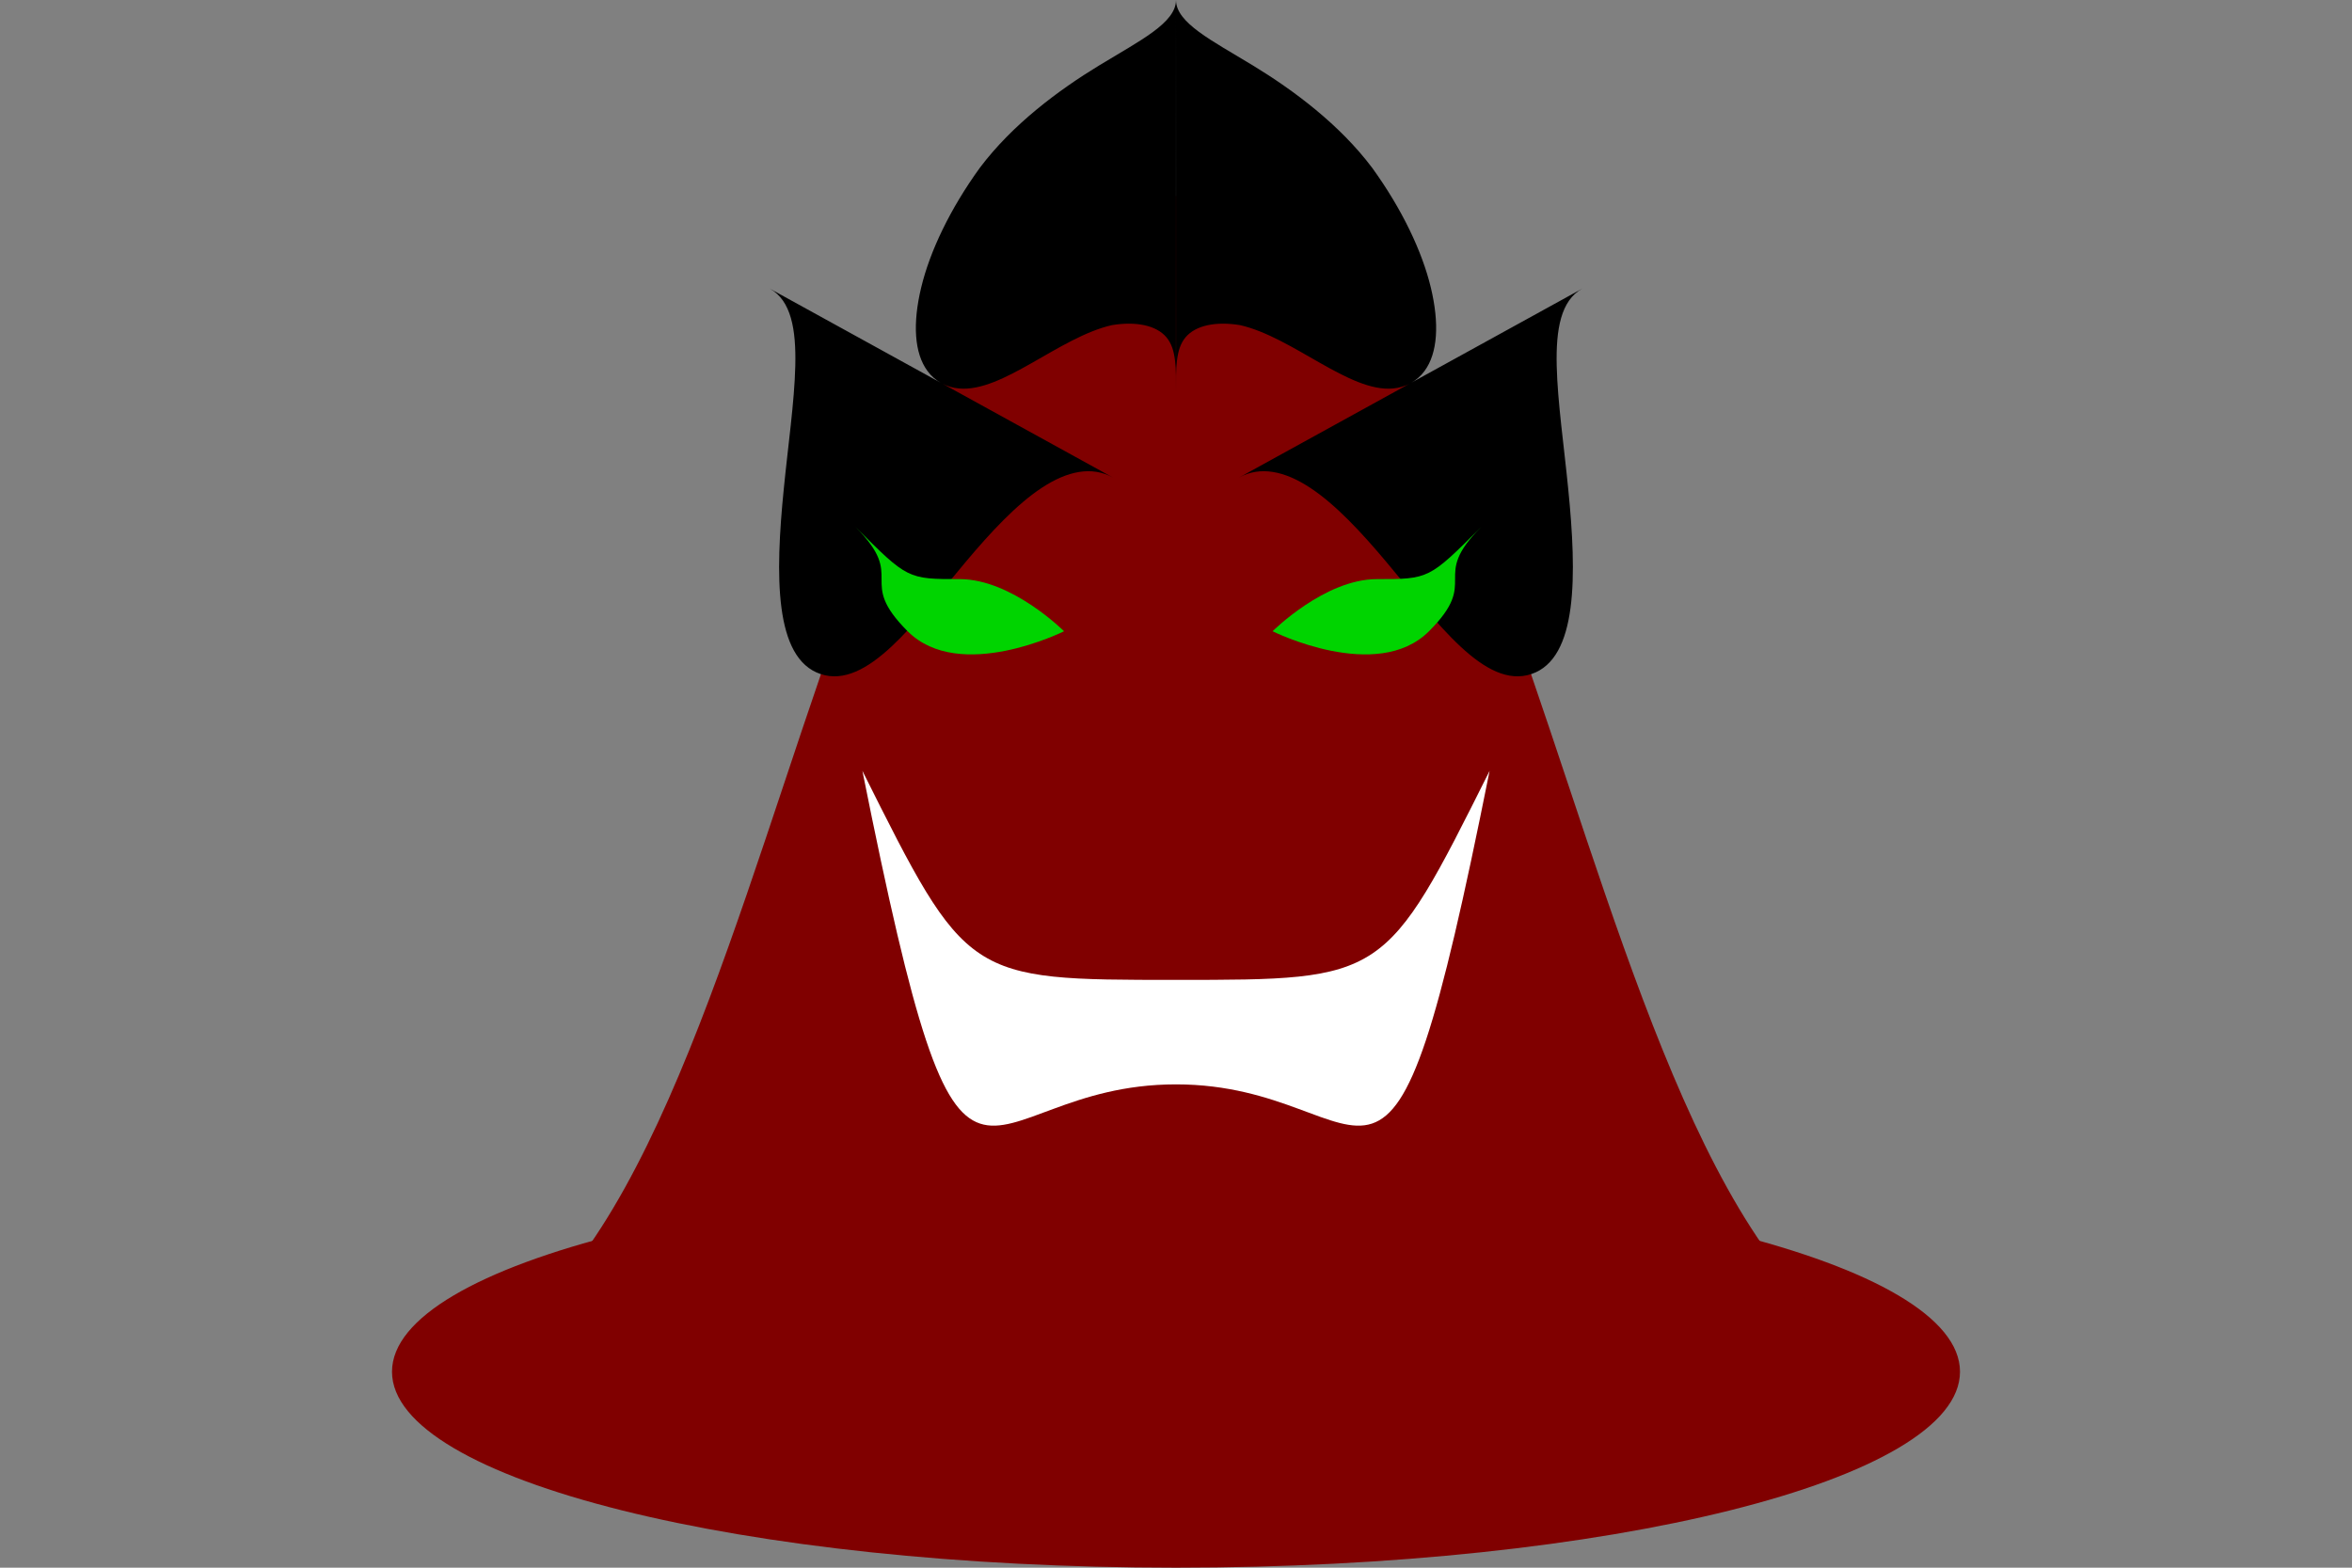 <?xml version="1.0" encoding="UTF-8" standalone="no"?>
<!-- Created with Inkscape (http://www.inkscape.org/) -->

<svg
   xmlns:dc="http://purl.org/dc/elements/1.1/"
   xmlns:cc="http://creativecommons.org/ns#"
   xmlns:rdf="http://www.w3.org/1999/02/22-rdf-syntax-ns#"
   xmlns:svg="http://www.w3.org/2000/svg"
   xmlns="http://www.w3.org/2000/svg"
   xmlns:xlink="http://www.w3.org/1999/xlink"
   xmlns:sodipodi="http://sodipodi.sourceforge.net/DTD/sodipodi-0.dtd"
   xmlns:inkscape="http://www.inkscape.org/namespaces/inkscape"
   width="30"
   height="20"
   id="svg2"
   version="1.1"
   inkscape:version="0.48.2 r9819"
   sodipodi:docname="dagfin.svg"
   inkscape:export-filename="/home/draklaw/tmp/dagfin/assets-src/sprites/dagfin128/5.png"
   inkscape:export-xdpi="576"
   inkscape:export-ydpi="576">
  <rect width="100%" height="100%" fill="#808080" stroke="none"/>
  <defs
     id="defs4">
    <inkscape:path-effect
       effect="skeletal"
       id="path-effect3835"
       is_visible="true"
       pattern="#path2987-6"
       copytype="repeated_stretched"
       prop_scale="1"
       scale_y_rel="false"
       spacing="0"
       normal_offset="0"
       tang_offset="11"
       prop_units="false"
       vertical_pattern="true"
       fuse_tolerance="0" />
  </defs>
  <sodipodi:namedview
     id="base"
     pagecolor="#ffffff"
     bordercolor="#666666"
     borderopacity="1.0"
     inkscape:pageopacity="0.0"
     inkscape:pageshadow="2"
     inkscape:zoom="15.839192"
     inkscape:cx="13.102663"
     inkscape:cy="1.1754464"
     inkscape:document-units="px"
     inkscape:current-layer="layer1"
     showgrid="false"
     inkscape:window-width="1920"
     inkscape:window-height="1116"
     inkscape:window-x="0"
     inkscape:window-y="30"
     inkscape:window-maximized="1"
     fit-margin-top="0"
     fit-margin-left="5"
     fit-margin-right="5"
     fit-margin-bottom="0">
    <inkscape:grid
       type="xygrid"
       id="grid2985"
       empspacing="5"
       visible="true"
       enabled="true"
       snapvisiblegridlinesonly="true" />
  </sodipodi:namedview>
  <g
     inkscape:label="Layer 1"
     inkscape:groupmode="layer"
     id="layer1"
     transform="translate(-315,-319.862)">
    <path
       sodipodi:type="arc"
       style="fill:#800000;fill-opacity:1;stroke:none"
       id="path3931"
       sodipodi:cx="330"
       sodipodi:cy="339.86218"
       sodipodi:rx="10"
       sodipodi:ry="2.5"
       d="m 340,339.862 c 0,1.381 -4.477,2.5 -10,2.5 -5.523,0 -10,-1.119 -10,-2.5 0,-1.381 4.477,-2.5 10,-2.5 5.523,0 10,1.119 10,2.5 z"
       transform="translate(0,-2.5)" />
    <path
       style="fill:#800000;fill-opacity:1;stroke:none"
       d="m 320,337.362 c 5,0 5,-15 10,-15 5,0 5,15 10,15"
       id="path2987"
       inkscape:connector-curvature="0" />
    <path
       style="fill:#ffffff;stroke:none;"
       d="m 326,329.696 c 1.333,2.667 1.333,2.667 4,2.667 2.667,0 2.667,0 4,-2.667 -1.333,6.667 -1.333,4 -4,4 -2.667,0 -2.667,2.667 -4,-4 z"
       id="path3849"
       inkscape:connector-curvature="0" />
    <path
       style="fill:#000000;fill-opacity:1;stroke:none"
       d="m 324.818,323.544 c 0.274,0.151 0.337,0.522 0.326,0.985 -0.011,0.463 -0.093,1.022 -0.147,1.572 -0.11,1.1 -0.124,2.16 0.469,2.36 0.594,0.2 1.205,-0.661 1.848,-1.426 0.321,-0.383 0.653,-0.739 0.976,-0.951 0.323,-0.212 0.634,-0.28 0.907,-0.129 M 330,319.862 c 0,0.292 -0.458,0.517 -0.979,0.834 -0.521,0.317 -1.108,0.754 -1.524,1.308 -0.379,0.524 -0.636,1.064 -0.747,1.525 -0.111,0.461 -0.088,0.839 0.08,1.066 0,0 0,0 0,0 0.047,0.064 0.106,0.116 0.177,0.155 0.072,0.04 0.147,0.061 0.225,0.068 0,0 0,0 0,0 0.558,0.052 1.277,-0.654 1.95,-0.808 0.302,-0.05 0.565,-5.7e-4 0.696,0.155 0.131,0.156 0.121,0.405 0.121,0.697"
       id="path2987-8"
       inkscape:connector-curvature="0"
       sodipodi:nodetypes="cc"
       inkscape:path-effect="#path-effect3835"
       inkscape:original-d="m 320,337.36218 c 5,0 5,-15 10,-15" />
    <path
       style="fill:none;stroke:#000000;stroke-width:0.25px;stroke-linecap:butt;stroke-linejoin:miter;stroke-opacity:1"
       d="m 290,362.362 c 1.25,0 1.25,-3.75 2.5,-3.75 1.25,0 1.25,3.75 2.5,3.75"
       id="path2987-6"
       inkscape:connector-curvature="0" />
    <use
       x="0"
       y="0"
       xlink:href="#path2987-8"
       id="use3811"
       inkscape:transform-center-x="-5.5"
       inkscape:transform-center-y="2.4999974"
       width="744.094"
       height="1052.362"
       transform="matrix(-1,0,0,1,660,2.6171874e-6)" />
    <g
       id="g3855"
       transform="matrix(0.133,0,0,0.133,290.667,282.381)"
       style="fill:#00d400;fill-opacity:1;stroke:none;">
      <path
         inkscape:transform-center-y="1.1111085"
         inkscape:transform-center-x="20"
         inkscape:connector-curvature="0"
         id="path3851"
         d="m 265,332.362 c 5,5 5,5 10,5 5,0 10,5 10,5 0,0 -10,5 -15,0 -5,-5 0,-5 -5,-10 z"
         style="fill:#00d400;fill-opacity:1;stroke:none" />
      <use
         height="1052.362"
         width="744.094"
         transform="matrix(-1,0,0,1,590,0)"
         id="use3853"
         inkscape:transform-center-y="1.1111085"
         inkscape:transform-center-x="-20"
         xlink:href="#path3851"
         y="0"
         x="0"
         style="fill:#00d400;fill-opacity:1;stroke:none" />
    </g>
  </g>
</svg>
